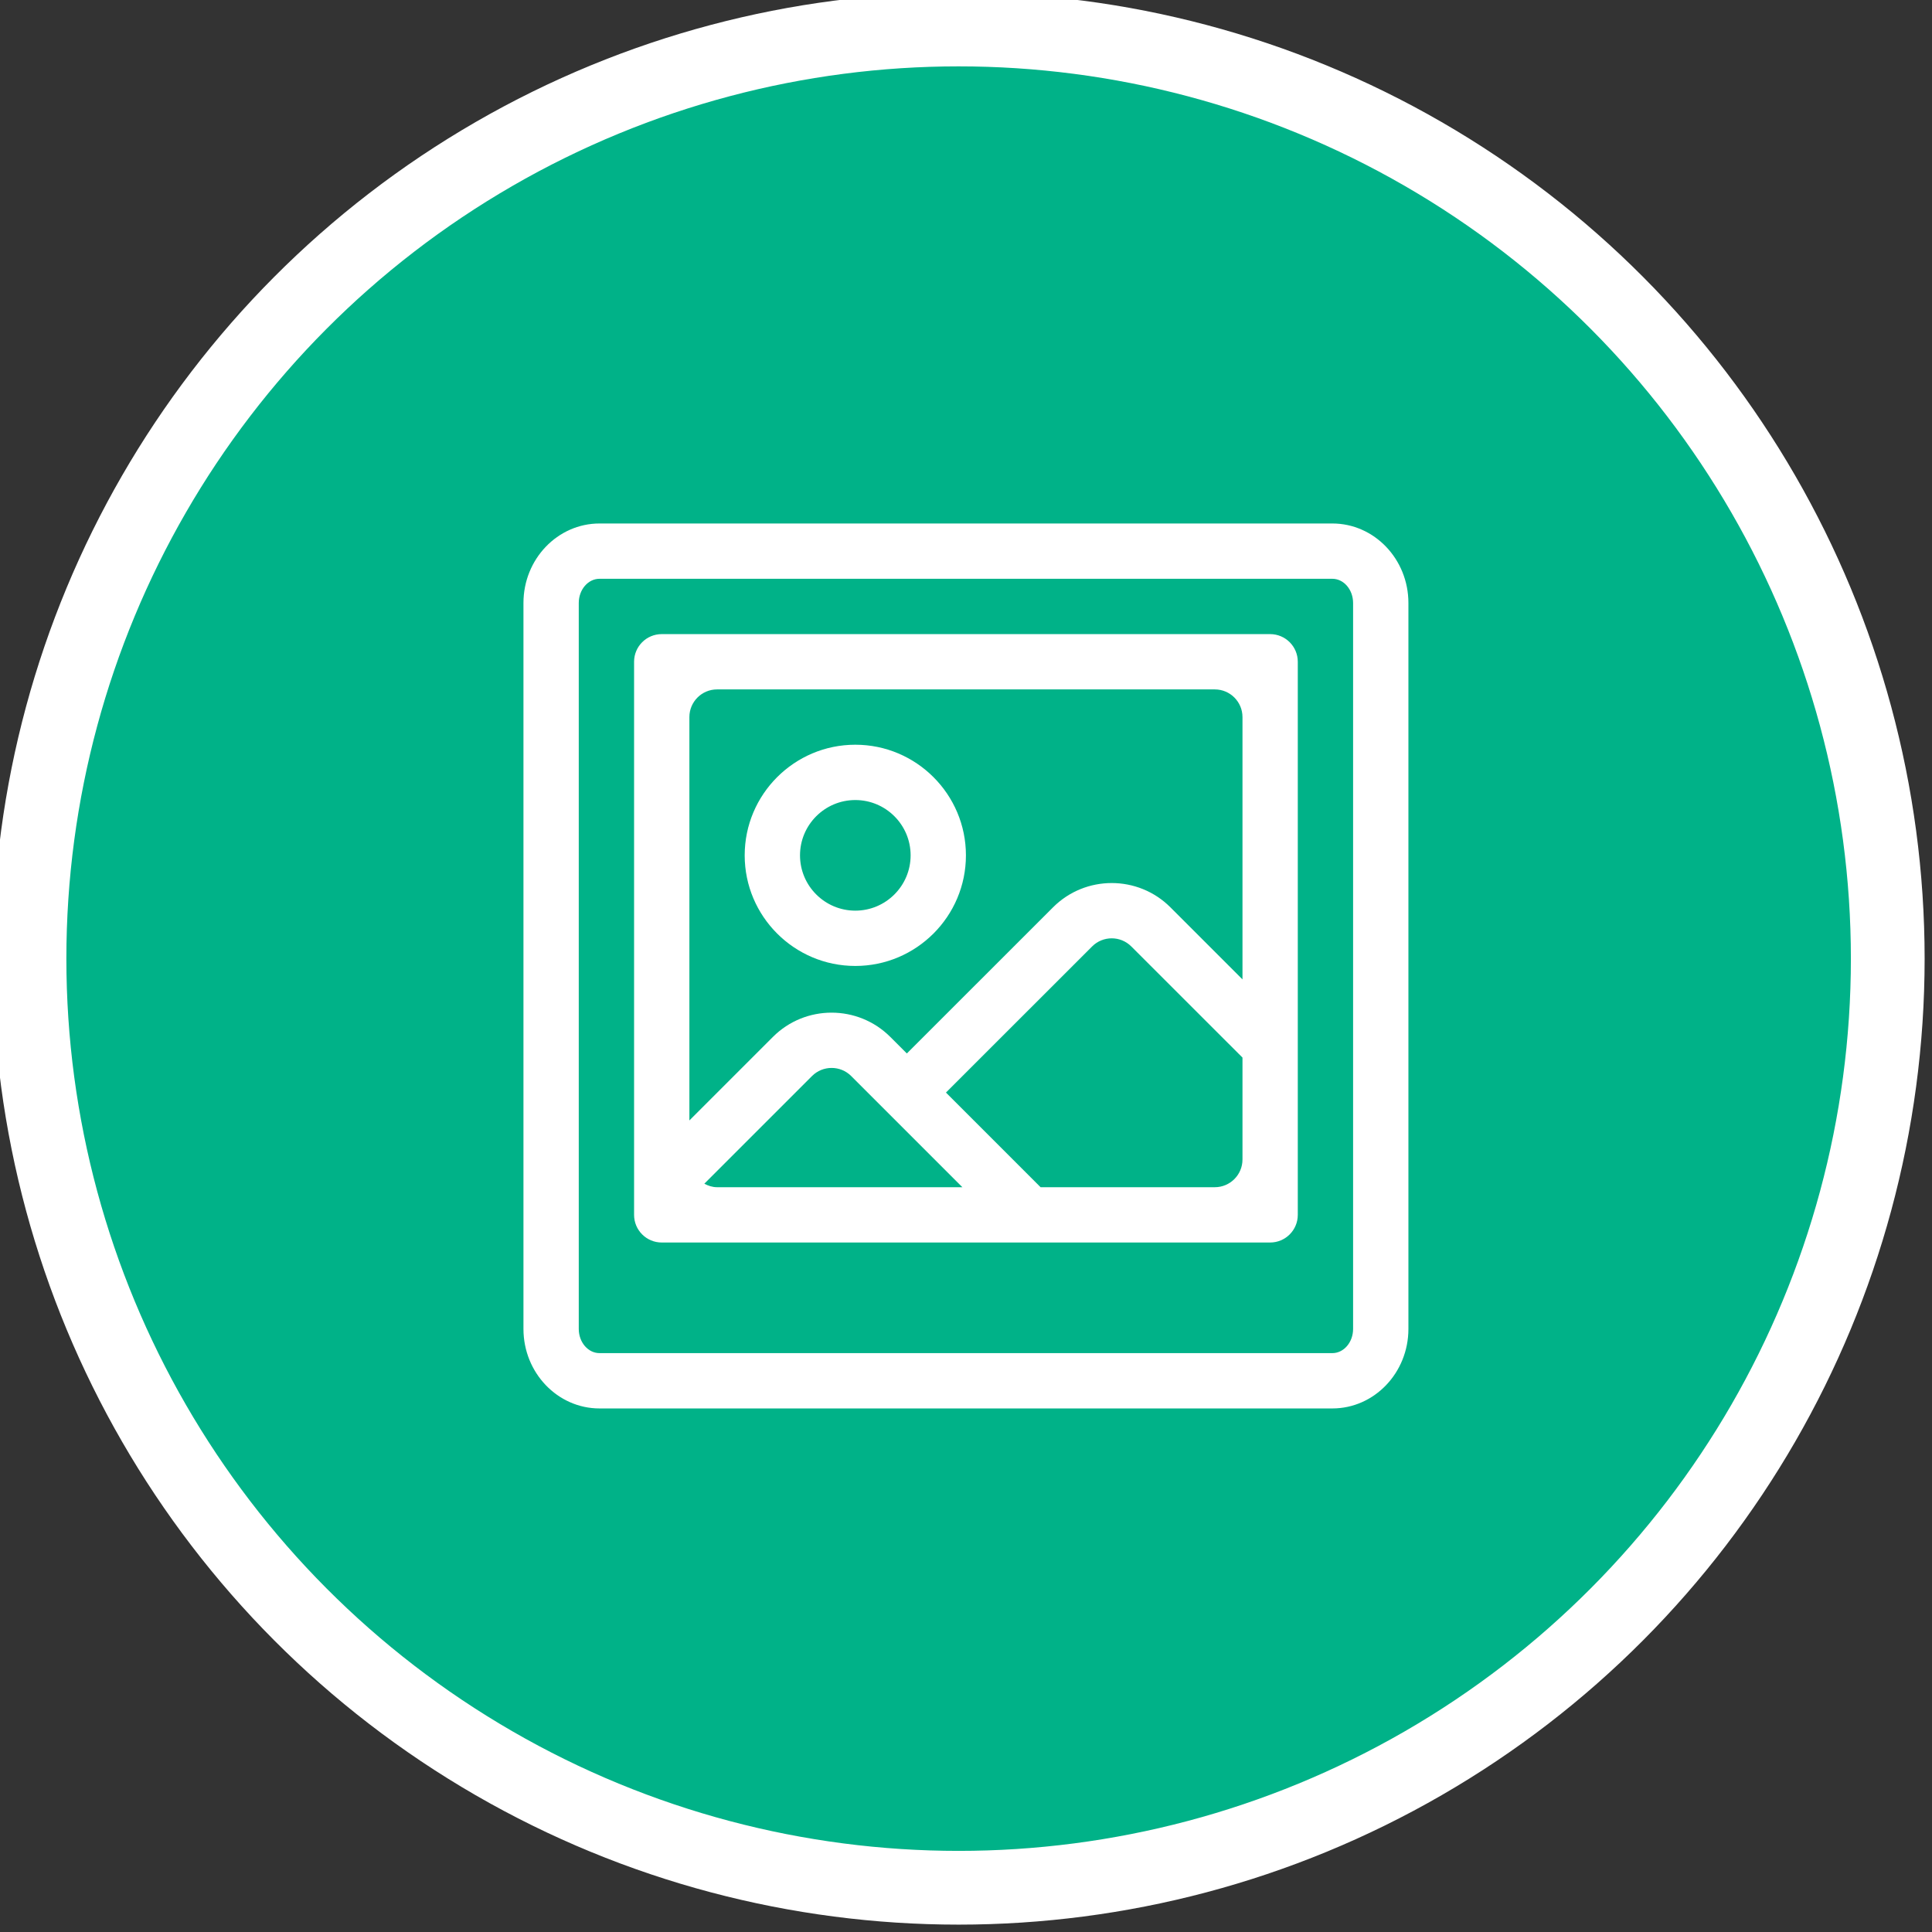 <svg xmlns="http://www.w3.org/2000/svg" xmlns:xlink="http://www.w3.org/1999/xlink" preserveAspectRatio="xMidYMid" width="262" height="262" viewBox="0 0 131 131">
  <rect x="0" y="0" width="131" height="131" fill="#333333" stroke="none"/>
  <defs>
    <style>

      .cls-3 {
        fill: #00b288;
        stroke: #ffffff;
        stroke-width: 5px;
      }

      .cls-4 {
        fill: #ffffff;
      }
    </style>
  </defs>
  <g id="1-settings-picture-icon">
    <circle id="circle-1" class="cls-3" cx="65" cy="65" r="63"/>
    <path d="M90.341,95.500 C90.341,95.500 40.650,95.500 40.650,95.500 C37.806,95.500 35.493,93.081 35.493,90.109 C35.493,90.109 35.493,40.886 35.493,40.886 C35.493,37.912 37.806,35.495 40.650,35.495 C40.650,35.495 90.341,35.495 90.341,35.495 C93.185,35.495 95.498,37.912 95.498,40.886 C95.498,40.886 95.498,90.109 95.498,90.109 C95.498,93.081 93.185,95.500 90.341,95.500 ZM91.747,40.886 C91.747,39.982 91.117,39.245 90.341,39.245 C90.341,39.245 40.650,39.245 40.650,39.245 C39.873,39.245 39.243,39.982 39.243,40.886 C39.243,40.886 39.243,90.109 39.243,90.109 C39.243,91.013 39.873,91.749 40.650,91.749 C40.650,91.749 90.341,91.749 90.341,91.749 C91.117,91.749 91.747,91.013 91.747,90.109 C91.747,90.109 91.747,40.886 91.747,40.886 ZM86.122,84.249 C86.122,84.249 82.372,84.249 82.372,84.249 C82.372,84.249 48.619,84.249 48.619,84.249 C48.619,84.249 44.869,84.249 44.869,84.249 C43.832,84.249 42.994,83.410 42.994,82.374 C42.994,82.374 42.994,78.623 42.994,78.623 C42.994,78.623 42.994,48.621 42.994,48.621 C42.994,48.621 42.994,44.871 42.994,44.871 C42.994,43.836 43.832,42.996 44.869,42.996 C44.869,42.996 48.619,42.996 48.619,42.996 C48.619,42.996 82.372,42.996 82.372,42.996 C82.372,42.996 86.122,42.996 86.122,42.996 C87.158,42.996 87.997,43.836 87.997,44.871 C87.997,44.871 87.997,48.621 87.997,48.621 C87.997,48.621 87.997,78.623 87.997,78.623 C87.997,78.623 87.997,82.374 87.997,82.374 C87.997,83.410 87.158,84.249 86.122,84.249 ZM48.619,80.499 C48.619,80.499 65.254,80.499 65.254,80.499 C65.254,80.499 57.713,72.959 57.713,72.959 C56.980,72.229 55.794,72.229 55.061,72.959 C55.061,72.959 47.757,80.262 47.757,80.262 C48.018,80.400 48.302,80.499 48.619,80.499 ZM84.247,48.621 C84.247,47.587 83.406,46.746 82.372,46.746 C82.372,46.746 48.619,46.746 48.619,46.746 C47.585,46.746 46.744,47.587 46.744,48.621 C46.744,48.621 46.744,75.972 46.744,75.972 C46.744,75.972 52.410,70.306 52.410,70.306 C54.603,68.114 58.171,68.118 60.364,70.306 C60.364,70.306 61.489,71.431 61.489,71.431 C61.489,71.431 71.403,61.520 71.403,61.520 C73.597,59.326 77.164,59.328 79.357,61.518 C79.357,61.518 84.247,66.408 84.247,66.408 C84.247,66.408 84.247,48.621 84.247,48.621 ZM84.247,71.709 C84.247,71.709 76.706,64.172 76.706,64.172 C75.973,63.441 74.787,63.441 74.054,64.172 C74.054,64.172 64.140,74.082 64.140,74.082 C64.140,74.082 70.557,80.499 70.557,80.499 C70.557,80.499 82.372,80.499 82.372,80.499 C83.406,80.499 84.247,79.656 84.247,78.623 C84.247,78.623 84.247,71.709 84.247,71.709 ZM57.995,65.497 C53.858,65.497 50.494,62.134 50.494,57.997 C50.494,53.862 53.858,50.496 57.995,50.496 C62.132,50.496 65.495,53.862 65.495,57.997 C65.495,62.134 62.132,65.497 57.995,65.497 ZM57.995,54.247 C55.927,54.247 54.245,55.928 54.245,57.997 C54.245,60.066 55.927,61.747 57.995,61.747 C60.062,61.747 61.745,60.066 61.745,57.997 C61.745,55.928 60.062,54.247 57.995,54.247 Z" id="path-1" class="cls-4" fill-rule="evenodd"/>
  </g>
</svg>
